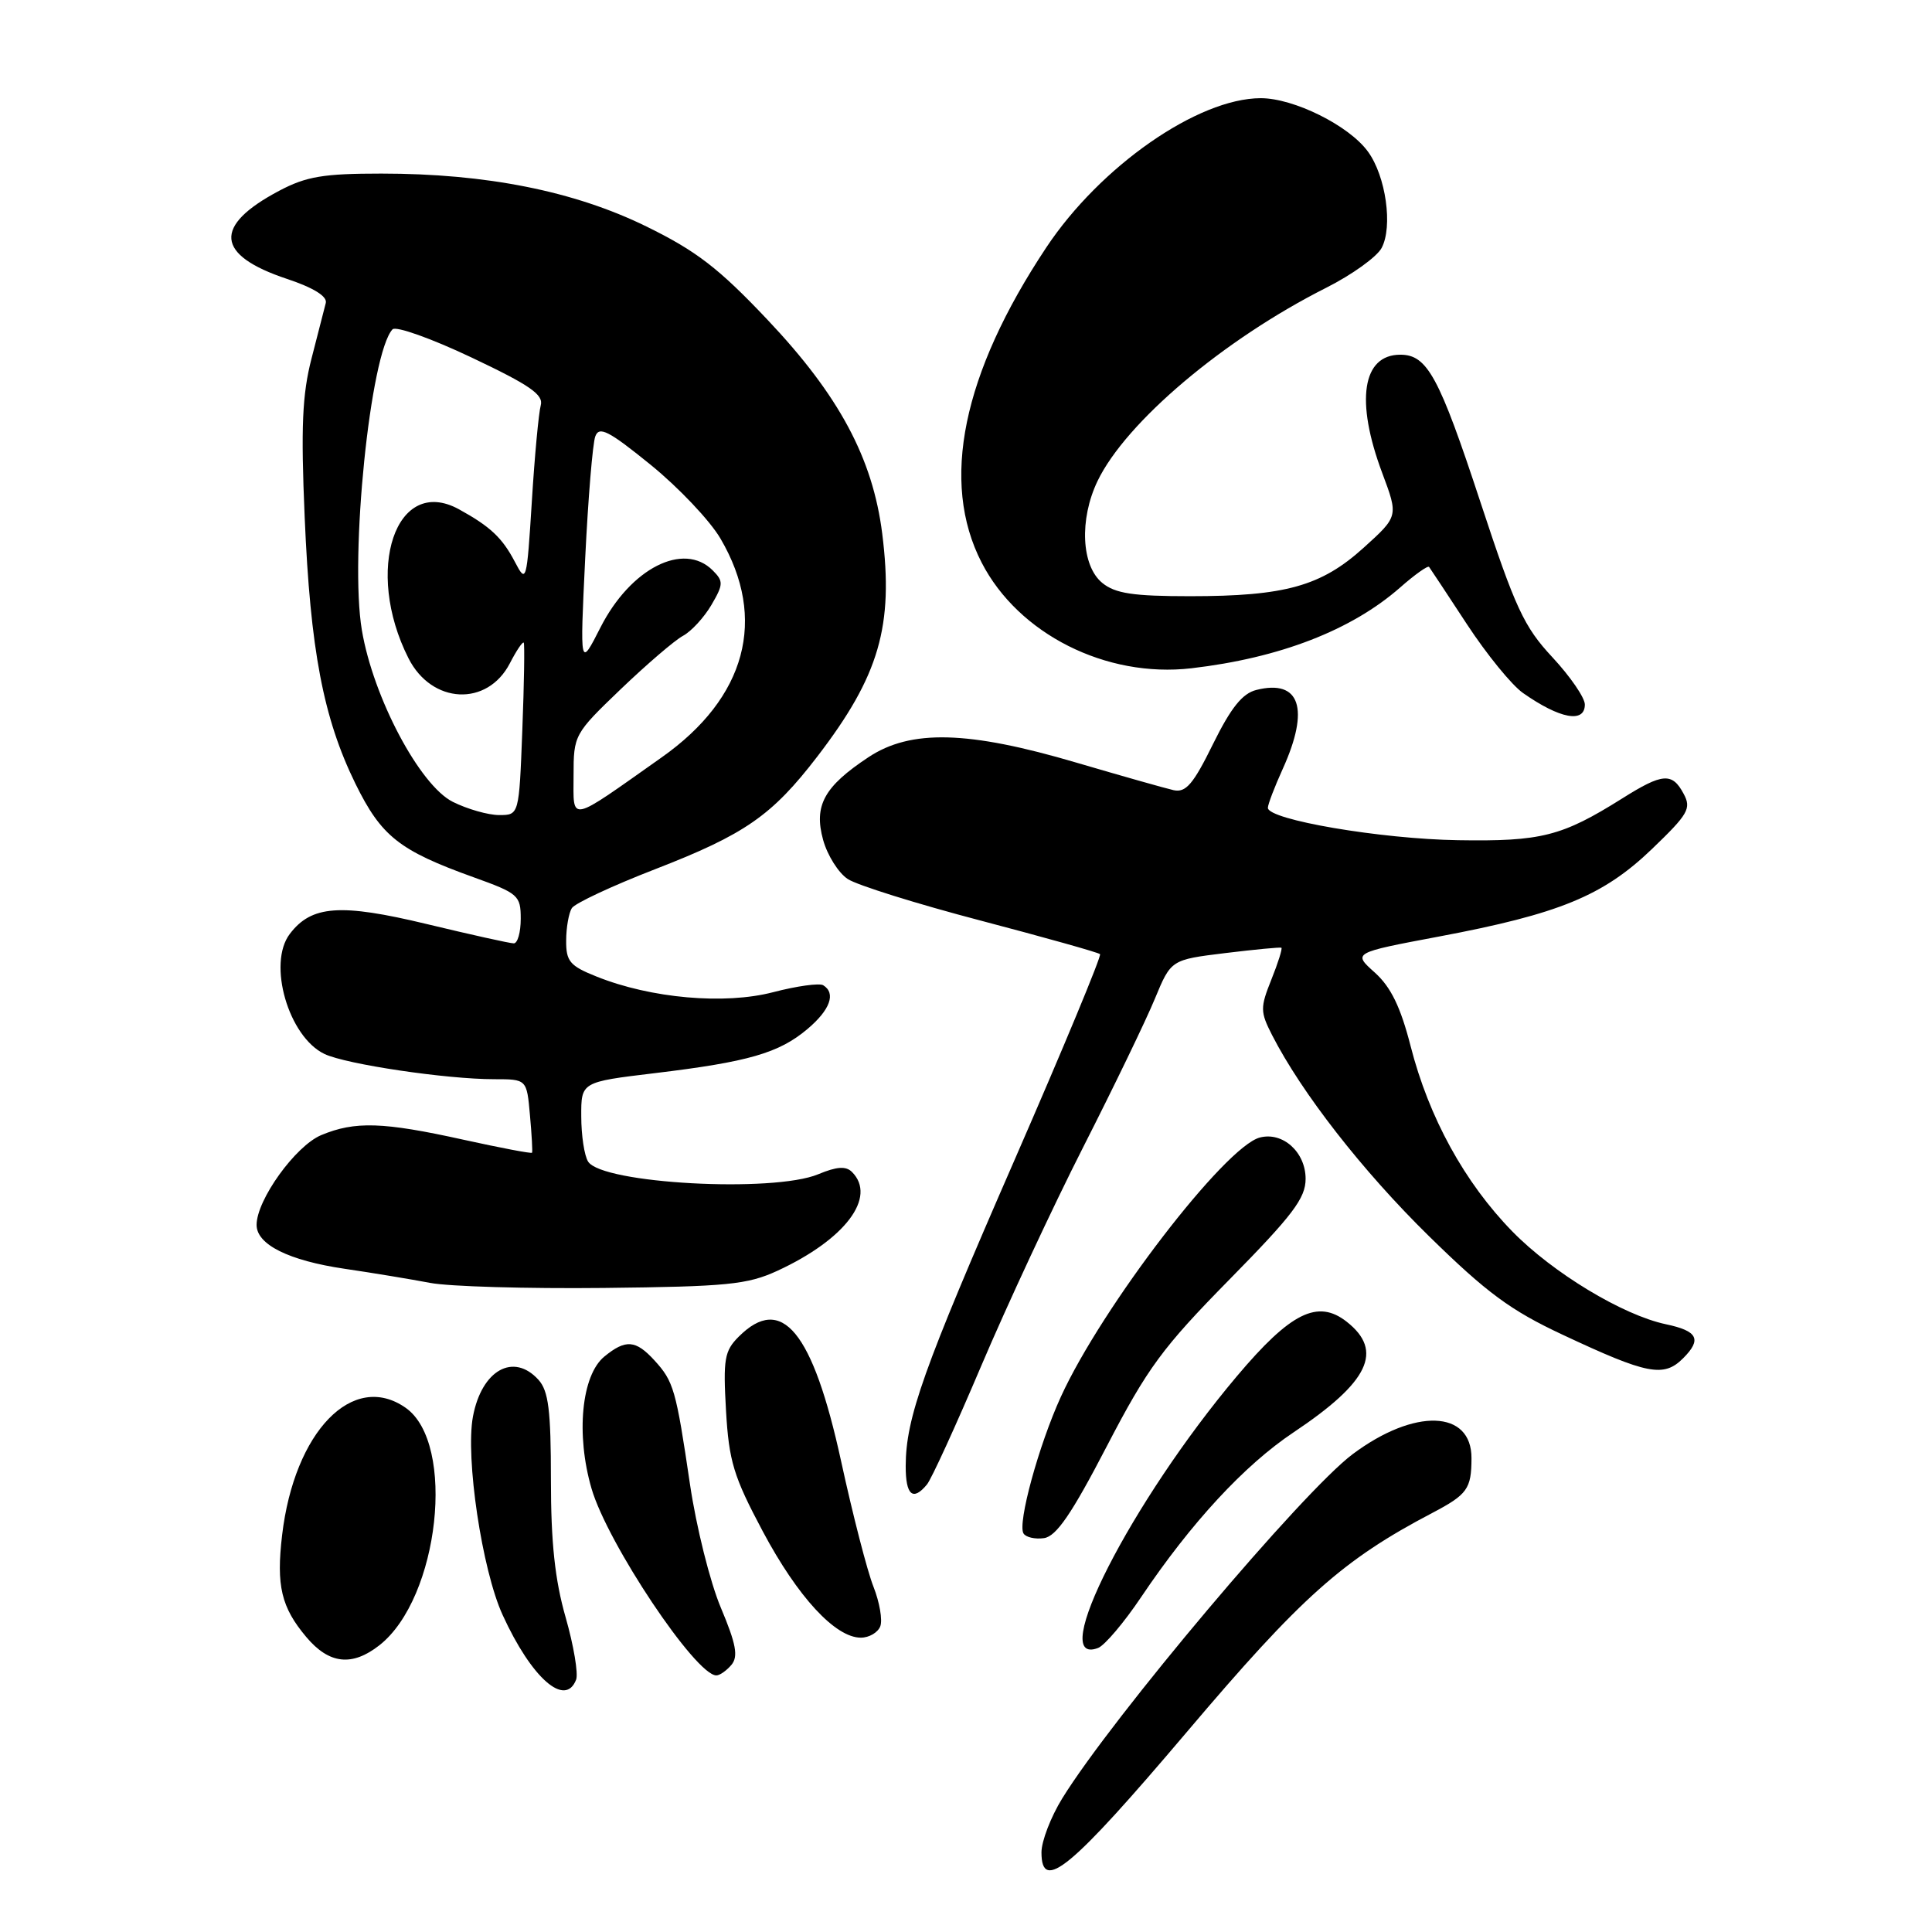 <?xml version="1.0" encoding="UTF-8" standalone="no"?>
<!DOCTYPE svg PUBLIC "-//W3C//DTD SVG 1.1//EN" "http://www.w3.org/Graphics/SVG/1.1/DTD/svg11.dtd" >
<svg xmlns="http://www.w3.org/2000/svg" xmlns:xlink="http://www.w3.org/1999/xlink" version="1.1" viewBox="0 0 256 256">
 <g >
 <path fill="currentColor"
d=" M 157.26 229.50 C 172.44 211.58 177.91 206.70 189.79 200.47 C 194.43 198.03 194.97 197.29 194.98 193.23 C 195.01 186.81 187.44 186.55 179.24 192.68 C 172.63 197.62 147.38 227.56 140.75 238.30 C 139.24 240.75 138.00 243.97 138.00 245.45 C 138.00 250.86 141.89 247.63 157.26 229.50 Z  M 76.34 222.56 C 76.64 221.77 76.02 218.05 74.95 214.31 C 73.53 209.35 73.00 204.40 73.00 196.08 C 73.00 186.85 72.68 184.31 71.35 182.83 C 68.04 179.18 63.83 181.54 62.67 187.69 C 61.65 193.14 63.87 208.03 66.60 213.99 C 70.43 222.37 74.90 226.30 76.34 222.56 Z  M 96.93 220.59 C 97.84 219.48 97.54 217.84 95.52 213.04 C 94.09 209.66 92.26 202.31 91.43 196.70 C 89.57 184.10 89.27 183.05 86.71 180.25 C 84.23 177.54 82.90 177.44 80.08 179.75 C 77.05 182.23 76.29 190.06 78.38 197.24 C 80.49 204.49 92.18 222.00 94.92 222.00 C 95.38 222.00 96.28 221.36 96.93 220.59 Z  M 50.28 218.00 C 58.21 211.76 60.47 191.25 53.75 186.54 C 46.77 181.65 39.00 189.67 37.38 203.42 C 36.59 210.13 37.27 212.98 40.59 216.92 C 43.61 220.51 46.65 220.85 50.28 218.00 Z  M 151.21 211.62 C 157.85 201.75 164.89 194.14 171.41 189.79 C 181.40 183.12 183.37 179.01 178.45 175.14 C 174.61 172.12 171.02 173.90 163.89 182.36 C 149.89 198.97 138.65 220.99 145.51 218.36 C 146.38 218.02 148.95 214.99 151.21 211.62 Z  M 116.64 215.50 C 116.96 214.67 116.55 212.31 115.74 210.25 C 114.92 208.19 112.99 200.70 111.45 193.61 C 107.69 176.38 103.59 171.41 97.88 177.12 C 95.99 179.01 95.81 180.09 96.20 186.92 C 96.59 193.63 97.20 195.64 101.07 202.91 C 105.70 211.60 110.68 217.00 114.07 217.00 C 115.16 217.00 116.32 216.32 116.64 215.50 Z  M 146.65 191.65 C 152.07 181.23 154.02 178.58 162.90 169.55 C 171.30 161.01 173.00 158.77 173.00 156.20 C 173.00 152.66 169.97 149.93 166.93 150.73 C 162.31 151.94 146.00 173.19 140.57 185.08 C 137.64 191.49 134.80 201.87 135.62 203.19 C 135.93 203.70 137.16 203.98 138.34 203.81 C 139.97 203.57 142.00 200.61 146.65 191.65 Z  M 122.82 196.71 C 123.41 196.01 126.65 188.92 130.03 180.96 C 133.41 173.01 139.48 159.97 143.53 152.00 C 147.58 144.03 151.86 135.18 153.03 132.33 C 155.17 127.17 155.17 127.17 162.34 126.29 C 166.28 125.81 169.63 125.49 169.79 125.58 C 169.95 125.67 169.36 127.57 168.47 129.78 C 166.97 133.53 166.98 134.06 168.56 137.16 C 172.48 144.82 180.56 155.18 189.32 163.77 C 197.00 171.30 200.15 173.63 207.08 176.87 C 218.29 182.13 220.45 182.55 223.02 179.98 C 225.53 177.47 224.97 176.36 220.74 175.47 C 215.02 174.26 205.76 168.66 200.40 163.18 C 194.06 156.69 189.33 148.07 186.91 138.60 C 185.58 133.42 184.30 130.79 182.17 128.87 C 179.24 126.25 179.24 126.25 190.65 124.10 C 206.60 121.10 212.43 118.70 218.88 112.51 C 223.71 107.87 224.14 107.13 223.09 105.18 C 221.57 102.33 220.30 102.43 214.95 105.80 C 206.95 110.82 204.24 111.51 193.18 111.33 C 182.94 111.17 168.00 108.62 168.00 107.04 C 168.00 106.59 168.89 104.26 169.98 101.86 C 173.58 93.91 172.26 89.97 166.48 91.42 C 164.62 91.88 163.11 93.77 160.73 98.59 C 158.11 103.92 157.13 105.06 155.50 104.70 C 154.40 104.45 148.61 102.81 142.62 101.05 C 128.28 96.82 120.68 96.62 115.08 100.33 C 109.19 104.23 107.81 106.74 109.07 111.30 C 109.64 113.35 111.11 115.68 112.34 116.48 C 113.57 117.29 121.50 119.77 129.97 121.99 C 138.44 124.22 145.55 126.21 145.76 126.43 C 145.98 126.65 140.89 138.90 134.45 153.66 C 122.32 181.45 120.03 187.89 120.01 194.25 C 120.00 198.12 120.96 198.96 122.82 196.71 Z  M 103.00 168.39 C 111.98 164.25 116.23 158.63 112.89 155.29 C 112.09 154.49 110.88 154.57 108.43 155.59 C 102.47 158.08 79.78 156.84 77.93 153.92 C 77.43 153.14 77.02 150.45 77.02 147.93 C 77.00 143.37 77.00 143.37 86.75 142.20 C 99.15 140.71 103.20 139.54 106.97 136.37 C 110.00 133.82 110.80 131.61 109.08 130.55 C 108.58 130.24 105.59 130.65 102.45 131.47 C 96.01 133.15 86.25 132.29 79.05 129.40 C 75.51 127.99 75.00 127.38 75.02 124.64 C 75.02 122.91 75.37 120.97 75.77 120.33 C 76.18 119.69 81.14 117.37 86.79 115.18 C 98.73 110.55 102.29 108.07 108.31 100.23 C 116.51 89.54 118.43 82.94 116.90 70.71 C 115.64 60.70 111.16 52.36 101.66 42.33 C 95.23 35.53 92.25 33.24 85.63 30.00 C 76.08 25.32 64.43 23.00 50.53 23.00 C 42.87 23.00 40.59 23.38 37.01 25.27 C 28.20 29.93 28.54 33.80 38.04 36.96 C 41.55 38.13 43.38 39.27 43.17 40.14 C 42.98 40.89 42.13 44.20 41.28 47.50 C 40.05 52.26 39.86 56.59 40.37 68.50 C 41.12 86.14 42.84 95.15 47.09 103.83 C 50.53 110.83 52.89 112.69 62.75 116.24 C 68.68 118.37 69.00 118.65 69.00 121.74 C 69.00 123.53 68.59 125.00 68.08 125.00 C 67.57 125.00 62.36 123.84 56.50 122.43 C 45.11 119.69 41.27 119.96 38.40 123.75 C 35.41 127.68 38.23 137.39 43.00 139.66 C 45.89 141.03 59.15 143.00 65.47 143.00 C 69.80 143.00 69.80 143.00 70.22 147.75 C 70.46 150.36 70.58 152.61 70.50 152.74 C 70.41 152.88 66.33 152.10 61.42 151.02 C 50.75 148.66 47.04 148.54 42.56 150.41 C 39.15 151.84 34.00 158.99 34.00 162.31 C 34.00 164.91 38.26 167.03 45.66 168.12 C 49.42 168.67 54.52 169.52 57.00 169.99 C 59.48 170.47 69.83 170.77 80.00 170.66 C 96.34 170.48 99.02 170.22 103.00 168.39 Z  M 210.00 93.35 C 210.00 92.45 208.07 89.64 205.71 87.10 C 201.93 83.05 200.79 80.59 196.16 66.52 C 190.68 49.87 189.12 47.00 185.55 47.00 C 180.51 47.00 179.57 53.11 183.15 62.67 C 185.30 68.41 185.30 68.41 180.70 72.57 C 175.06 77.67 170.31 79.00 157.67 79.00 C 150.16 79.00 147.78 78.64 146.07 77.25 C 143.28 74.99 142.99 68.83 145.43 63.74 C 149.18 55.94 162.13 44.99 175.71 38.14 C 179.13 36.42 182.44 34.04 183.07 32.86 C 184.58 30.04 183.64 23.34 181.26 20.09 C 178.76 16.64 171.43 13.00 167.04 13.01 C 158.71 13.03 145.79 22.03 138.64 32.79 C 127.52 49.52 124.57 63.86 130.07 74.54 C 134.94 84.01 146.56 89.86 157.86 88.55 C 169.56 87.19 179.07 83.51 185.51 77.86 C 187.46 76.14 189.20 74.91 189.36 75.12 C 189.52 75.33 191.78 78.75 194.38 82.72 C 196.99 86.70 200.33 90.80 201.81 91.83 C 206.70 95.26 210.00 95.87 210.00 93.35 Z  M 60.00 106.25 C 55.62 104.06 49.45 92.42 47.95 83.50 C 46.31 73.78 49.06 46.81 52.01 43.64 C 52.45 43.17 57.17 44.85 62.48 47.37 C 70.23 51.04 72.05 52.30 71.65 53.72 C 71.38 54.70 70.84 60.43 70.47 66.46 C 69.80 77.14 69.74 77.35 68.23 74.46 C 66.55 71.25 64.97 69.77 60.81 67.48 C 52.46 62.91 48.20 75.52 54.13 87.23 C 57.21 93.31 64.57 93.67 67.56 87.89 C 68.43 86.20 69.26 84.97 69.40 85.16 C 69.53 85.35 69.45 90.56 69.21 96.75 C 68.78 108.00 68.78 108.00 66.14 108.00 C 64.69 108.00 61.92 107.21 60.00 106.25 Z  M 76.00 102.77 C 76.00 97.39 76.08 97.24 82.25 91.32 C 85.69 88.03 89.40 84.84 90.50 84.25 C 91.60 83.66 93.29 81.82 94.26 80.17 C 95.86 77.43 95.88 77.02 94.44 75.58 C 90.58 71.72 83.55 75.30 79.56 83.15 C 76.84 88.50 76.84 88.50 77.54 74.00 C 77.93 66.03 78.53 58.74 78.88 57.82 C 79.39 56.43 80.65 57.07 86.23 61.60 C 89.93 64.61 94.09 69.00 95.47 71.37 C 101.70 81.99 98.88 92.46 87.67 100.36 C 75.18 109.18 76.00 109.01 76.00 102.77 Z "/>
</g>
</svg>